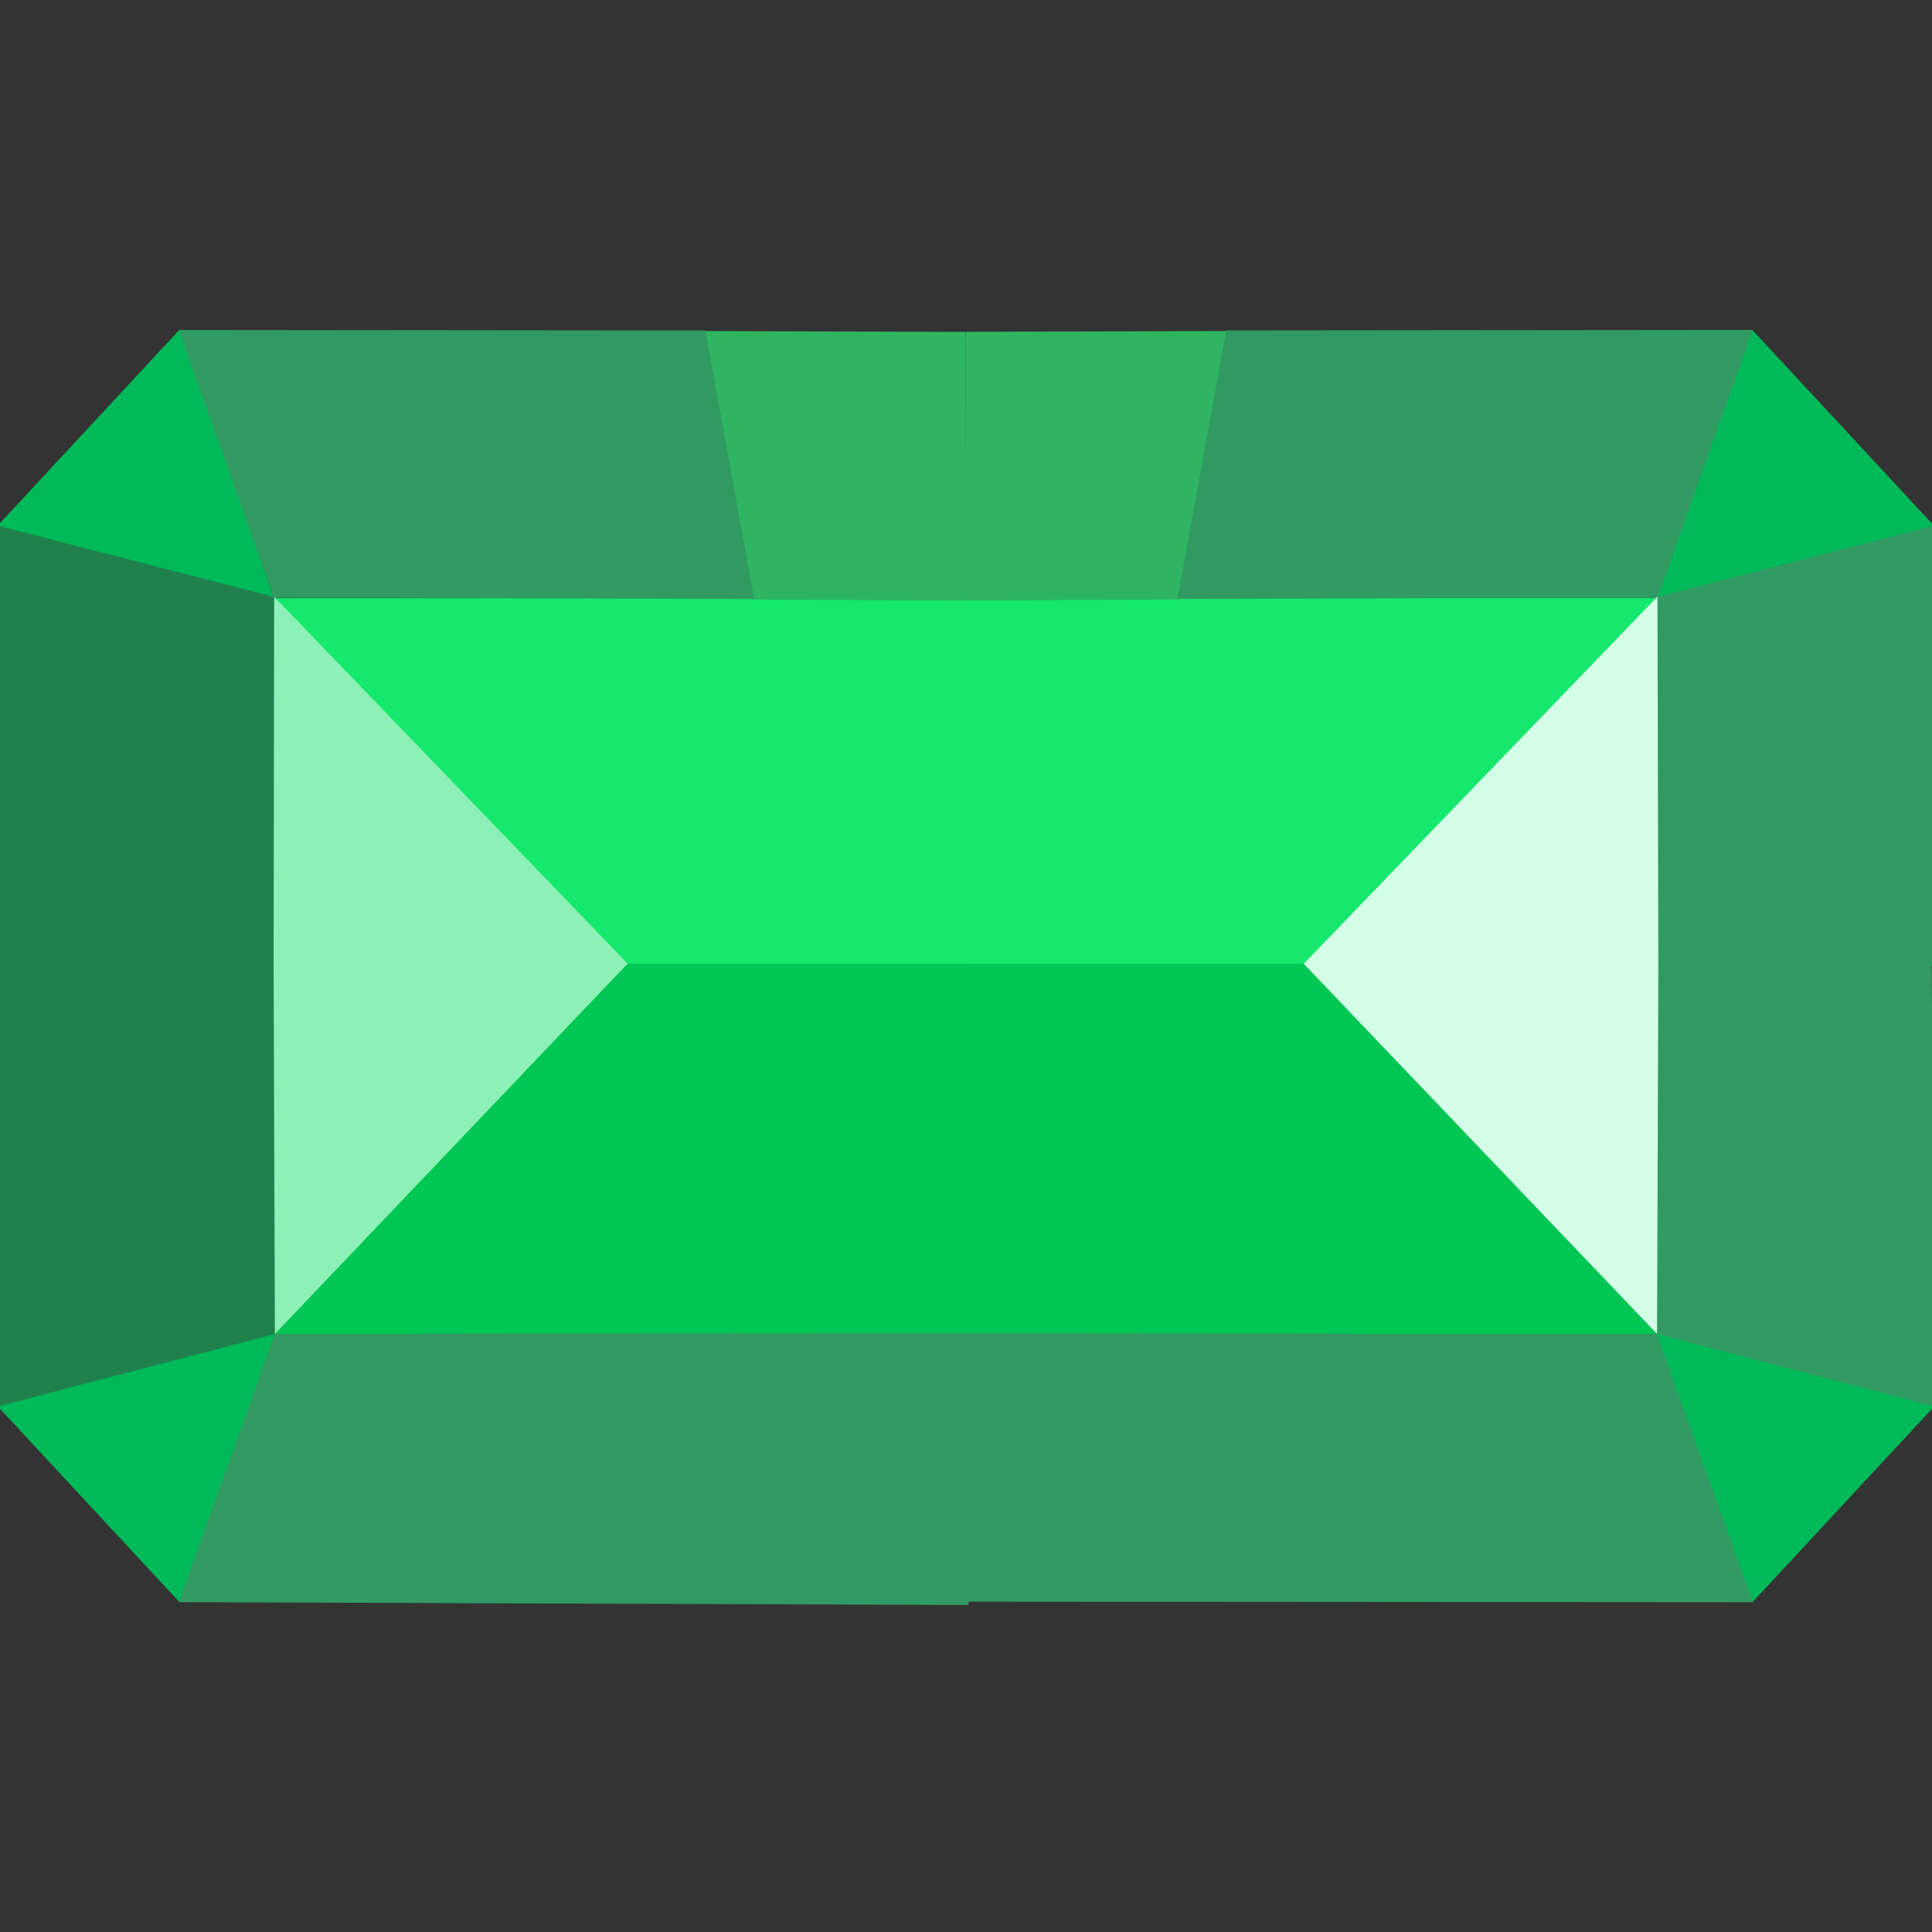 <?xml version="1.0" encoding="UTF-8" standalone="no"?>
<!-- Created with Inkscape (http://www.inkscape.org/) -->

<svg
   width="128"
   height="128"
   viewBox="0 0 33.867 33.867"
   version="1.1"
   id="svg1"
   inkscape:version="1.3.2 (091e20e, 2023-11-25)"
   sodipodi:docname="icon.svg"
   inkscape:export-filename="../../p/widgem/widgem/assets/icon/32x32.png"
   inkscape:export-xdpi="24"
   inkscape:export-ydpi="24"
   xmlns:inkscape="http://www.inkscape.org/namespaces/inkscape"
   xmlns:sodipodi="http://sodipodi.sourceforge.net/DTD/sodipodi-0.dtd"
   xmlns="http://www.w3.org/2000/svg"
   xmlns:svg="http://www.w3.org/2000/svg">
  <rect x="0" y="0" width="33.867" height="33.867" fill="#333333" stroke="none"/>
  <sodipodi:namedview
     id="namedview1"
     pagecolor="#ffffff"
     bordercolor="#000000"
     borderopacity="0.25"
     inkscape:showpageshadow="2"
     inkscape:pageopacity="0.0"
     inkscape:pagecheckerboard="0"
     inkscape:deskcolor="#d1d1d1"
     inkscape:document-units="mm"
     inkscape:zoom="5.2563458"
     inkscape:cx="62.591012"
     inkscape:cy="66.49106"
     inkscape:window-width="1664"
     inkscape:window-height="1040"
     inkscape:window-x="52"
     inkscape:window-y="39"
     inkscape:window-maximized="1"
     inkscape:current-layer="layer1"
     showguides="true">
    <sodipodi:guide
       position="16.933,35.552"
       orientation="-1,0"
       id="guide3"
       inkscape:locked="false"
       inkscape:label=""
       inkscape:color="rgb(0,134,229)" />
  </sodipodi:namedview>
  <defs
     id="defs1" />
  <g
     inkscape:label="Layer 1"
     inkscape:groupmode="layer"
     id="layer1">
    <path
       style="fill:#20814d;fill-opacity:1;stroke:none;stroke-width:0.793;stroke-opacity:1;stroke-dasharray:none"
       d="M 3.175,5.821 H 16.933 V 16.933 H 0 L -0.05,9.245 Z"
       id="path1"
       sodipodi:nodetypes="cccccc" />
    <rect
       style="fill:#15e86d;fill-opacity:1;stroke:none;stroke-width:1"
       id="rect3"
       width="12.133"
       height="6.491"
       x="4.818"
       y="10.487" />
    <path
       style="fill:#00ba59;fill-opacity:1;stroke:none;stroke-width:1"
       d="M 3.149,5.778 4.792,10.46 -0.041,9.214 Z"
       id="path3" />
    <path
       style="fill:#2fb561;fill-opacity:1;stroke:none;stroke-width:1"
       d="m 12.363,5.803 0.822,4.707 3.755,0.016 -0.016,-4.707 z"
       id="path5"
       sodipodi:nodetypes="ccccc" />
    <path
       style="fill:#39e550;fill-opacity:1;stroke:none;stroke-width:1"
       d="M 3.132,5.774 4.804,10.482"
       id="path6" />
    <path
       style="fill:#319a62;fill-opacity:1;stroke:none;stroke-width:1"
       d="m 3.132,5.784 1.672,4.688 8.416,0.029 -0.855,-4.708 z"
       id="path7" />
    <path
       style="fill:#319a62;fill-opacity:1;stroke:none;stroke-width:0.794"
       d="M 30.685,5.82 H 16.926 V 16.933 h 16.943 l 0.04,-7.688 z"
       id="path1-8"
       sodipodi:nodetypes="cccccc" />
    <rect
       style="fill:#15e86d;fill-opacity:1;stroke:none;stroke-width:1"
       id="rect3-5"
       width="12.133"
       height="6.491"
       x="-29.041"
       y="10.486"
       transform="scale(-1,1)" />
    <path
       style="fill:#00ba59;fill-opacity:1;stroke:none;stroke-width:1"
       d="M 30.711,5.777 29.068,10.459 33.901,9.214 Z"
       id="path3-3" />
    <path
       style="fill:#2fb561;fill-opacity:1;stroke:none;stroke-width:1"
       d="m 21.496,5.802 -0.822,4.707 -3.755,0.016 0.016,-4.707 z"
       id="path5-6"
       sodipodi:nodetypes="ccccc" />
    <path
       style="fill:#39e550;fill-opacity:1;stroke:none;stroke-width:1"
       d="m 30.728,5.773 -1.672,4.708"
       id="path6-8" />
    <path
       style="fill:#319a62;fill-opacity:1;stroke:none;stroke-width:1"
       d="m 30.728,5.783 -1.672,4.688 -8.416,0.029 0.855,-4.708 z"
       id="path7-6" />
    <path
       style="fill:#20814d;fill-opacity:1;stroke:none;stroke-width:0.793;stroke-dasharray:none;stroke-opacity:1"
       d="M 3.178,28.048 H 16.936 V 16.936 l -16.949,-0.026 -0.034,7.714 z"
       id="path1-4"
       sodipodi:nodetypes="cccccc" />
    <rect
       style="fill:#00c653;fill-opacity:1;stroke:none;stroke-width:1"
       id="rect3-9"
       width="12.133"
       height="6.491"
       x="4.821"
       y="-23.382"
       transform="scale(1,-1)" />
    <path
       style="fill:#00ba59;fill-opacity:1;stroke:none;stroke-width:1"
       d="m 3.152,28.091 1.665,-4.705 -4.855,1.269 z"
       id="path3-7"
       sodipodi:nodetypes="cccc" />
    <path
       style="fill:#39e550;fill-opacity:1;stroke:none;stroke-width:1"
       d="M 3.135,28.095 4.807,23.387"
       id="path6-0" />
    <path
       style="fill:#319a62;fill-opacity:1;stroke:none;stroke-width:1"
       d="m 3.135,28.085 1.684,-4.703 12.128,-0.014 0.032,4.767 z"
       id="path7-2"
       sodipodi:nodetypes="ccccc" />
    <path
       style="fill:#319a62;fill-opacity:1;stroke:none;stroke-width:0.794"
       d="M 30.688,28.049 H 16.929 v -11.113 l 16.933,-0.015 0.05,7.703 z"
       id="path1-8-3"
       sodipodi:nodetypes="cccccc" />
    <rect
       style="fill:#00c653;fill-opacity:1;stroke:none;stroke-width:1"
       id="rect3-5-7"
       width="12.133"
       height="6.491"
       x="-29.044"
       y="-23.383"
       transform="scale(-1)" />
    <path
       style="fill:#00ba59;fill-opacity:1;stroke:none;stroke-width:1"
       d="m 30.714,28.092 -1.669,-4.708 4.859,1.272 z"
       id="path3-3-1"
       sodipodi:nodetypes="cccc" />
    <path
       style="fill:#39e550;fill-opacity:1;stroke:none;stroke-width:1"
       d="m 30.731,28.096 -1.672,-4.708"
       id="path6-8-3" />
    <path
       style="fill:#319a62;fill-opacity:1;stroke:none;stroke-width:1"
       d="m 30.731,28.086 -1.689,-4.697 -12.3,-0.021 0.057,4.708 z"
       id="path7-6-7"
       sodipodi:nodetypes="ccccc" />
    <path
       style="fill:#8cf0b7;fill-opacity:1;stroke:none;stroke-width:1"
       d="m 4.806,10.46 6.196,6.432 -6.183,6.492 -0.023,-6.475 z"
       id="path4"
       sodipodi:nodetypes="ccccc" />
    <path
       style="fill:#d4ffe7;fill-opacity:1;stroke:none;stroke-width:1"
       d="m 29.054,10.459 -6.2,6.436 6.193,6.488 0.023,-6.479 z"
       id="path4-7"
       sodipodi:nodetypes="ccccc" />
  </g>
</svg>
